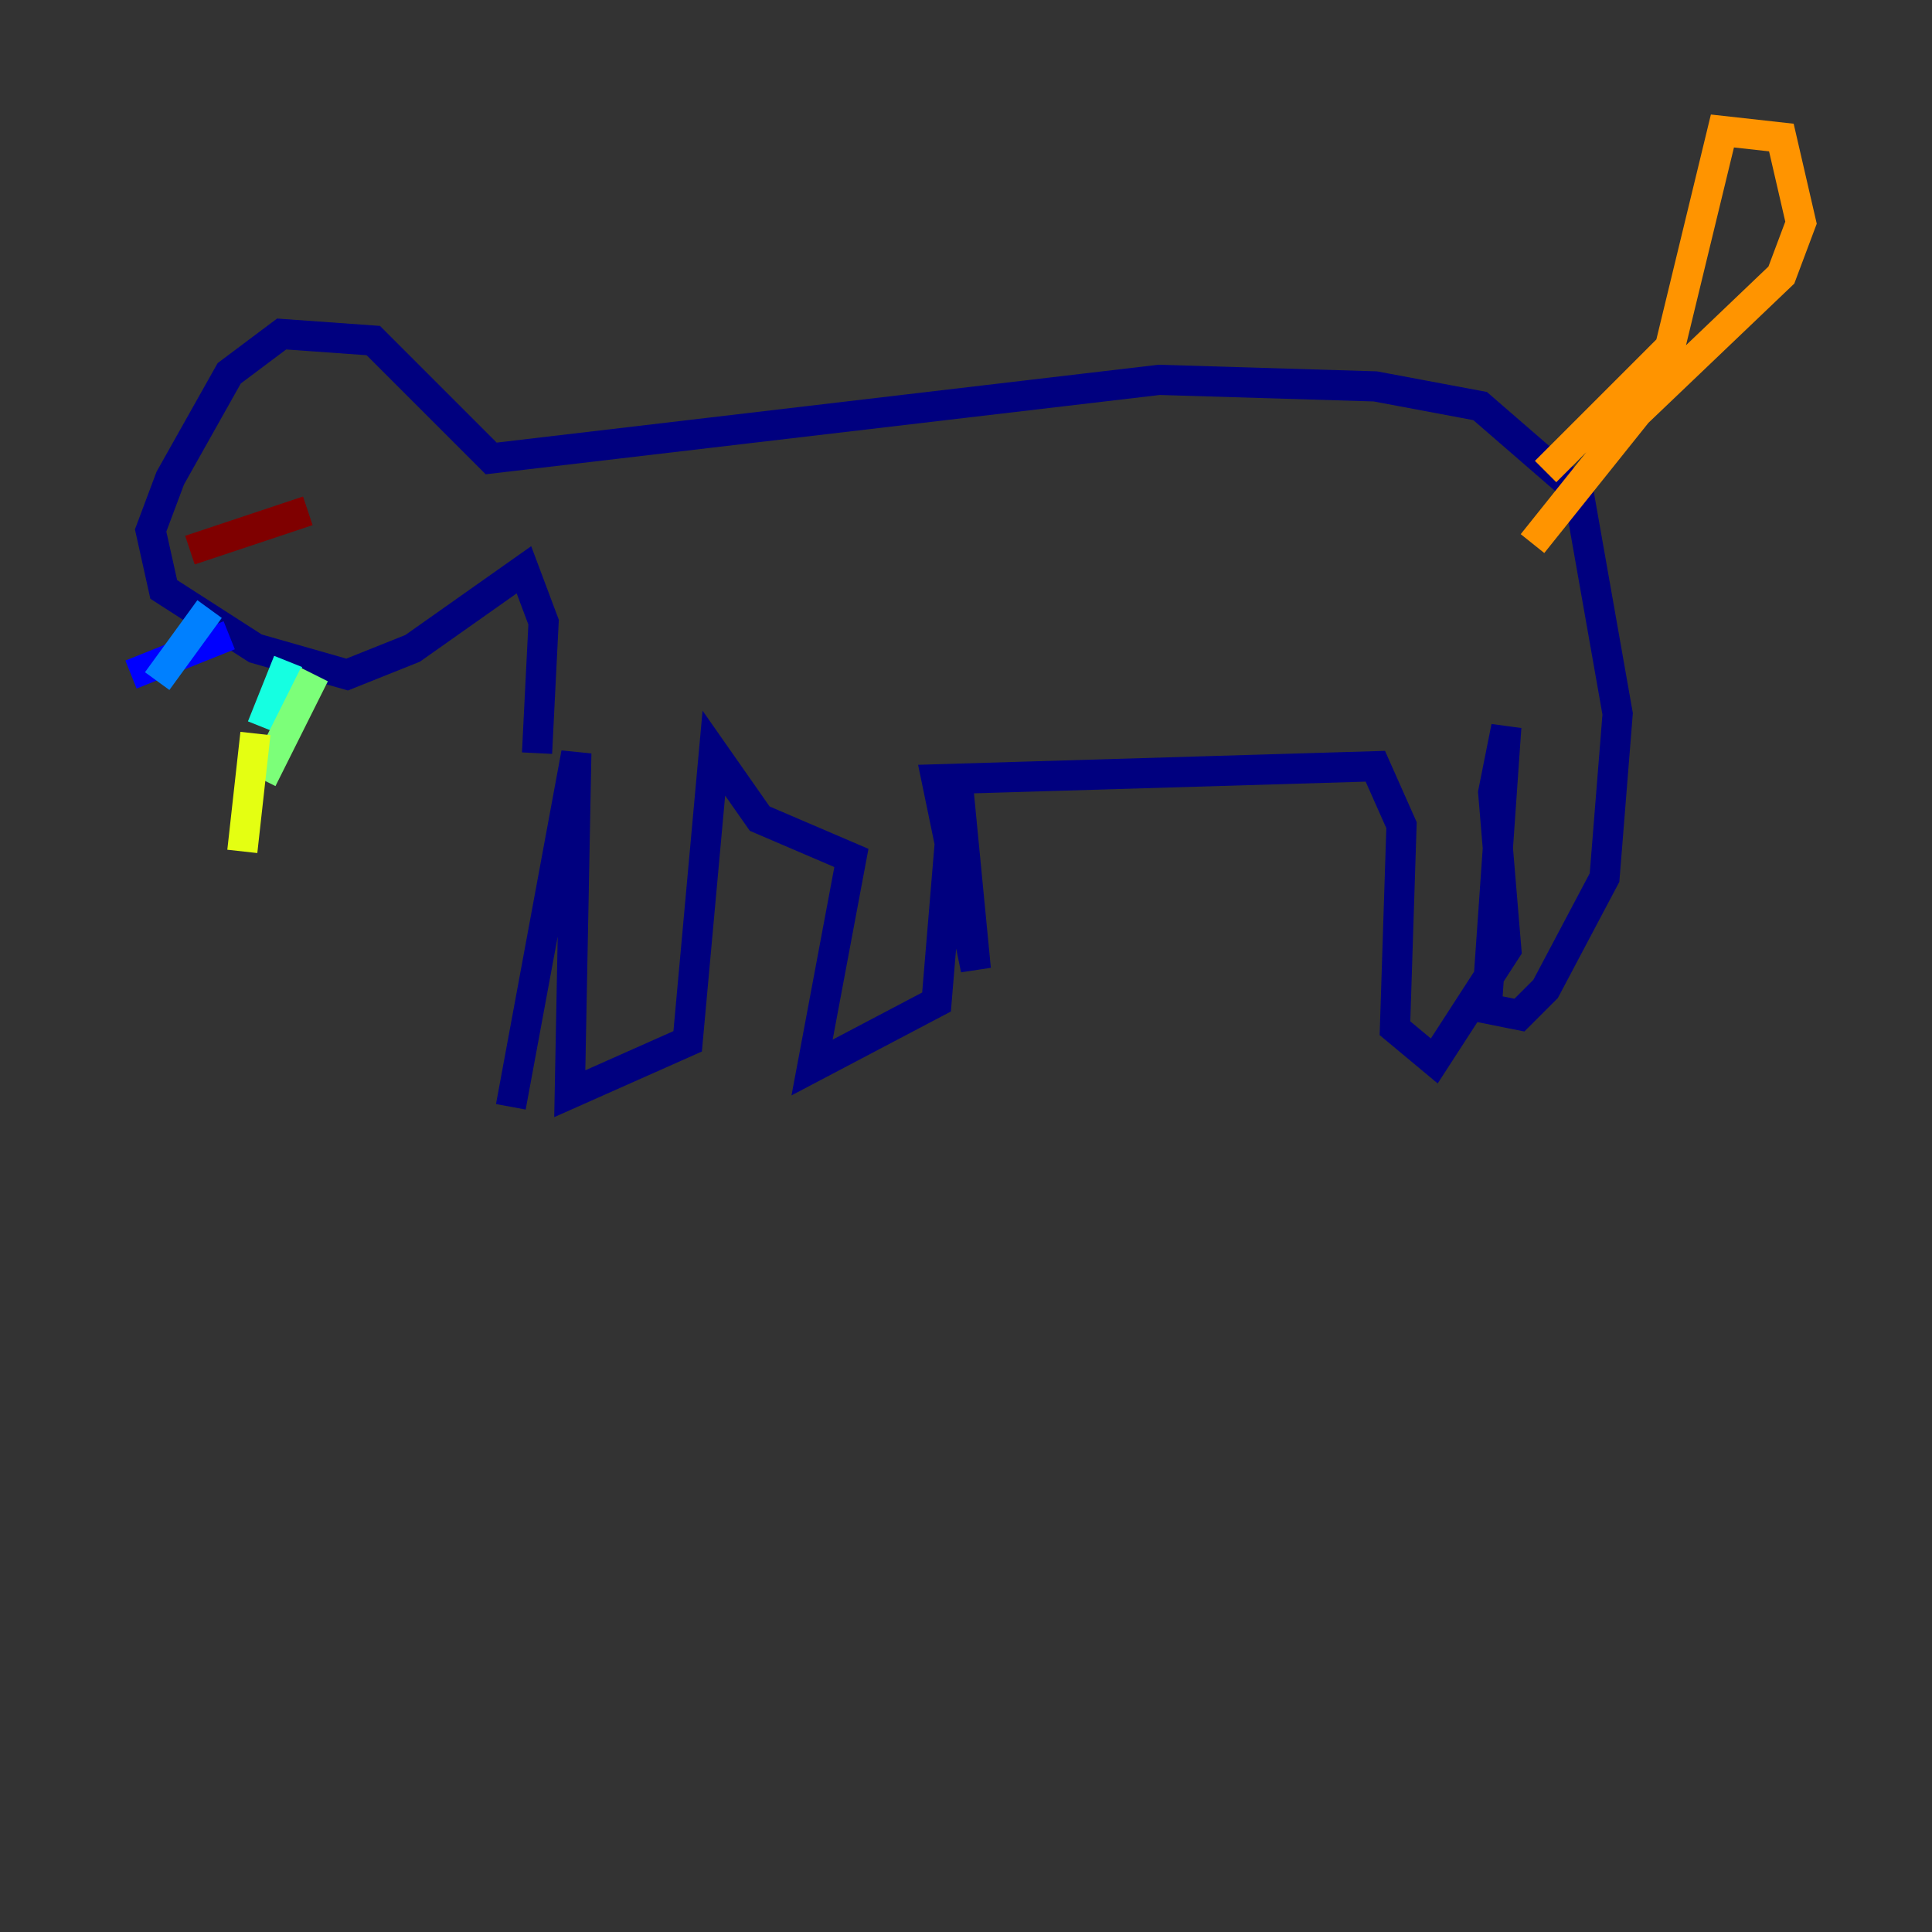 <?xml version="1.0" encoding="utf-8" ?>
<svg baseProfile="tiny" height="128" version="1.2" viewBox="0,0,128,128" width="128" xmlns="http://www.w3.org/2000/svg" xmlns:ev="http://www.w3.org/2001/xml-events" xmlns:xlink="http://www.w3.org/1999/xlink"><rect x="0" y="0" width="128" height="128" fill="#333333" stroke="none"/><defs /><polyline fill="none" points="33.844,73.329 38.183,49.898 37.749,72.461 45.559,68.99 47.295,49.898 50.332,54.237 56.407,56.841 53.803,70.725 62.047,66.386 63.349,50.766 64.651,64.217 62.047,51.634 91.119,50.766 92.854,54.671 92.42,68.122 95.024,70.291 99.797,62.915 98.929,52.502 99.797,48.163 98.495,66.82 100.664,67.254 102.4,65.519 106.305,58.142 107.173,47.295 104.57,32.542 98.061,26.902 91.119,25.6 76.8,25.166 32.542,30.373 24.732,22.563 18.658,22.129 15.186,24.732 11.281,31.675 9.98,35.146 10.848,39.051 16.922,42.956 22.997,44.691 27.336,42.956 34.712,37.749 36.014,41.22 35.58,49.898" stroke="#00007f" stroke-width="2" /><polyline fill="none" points="15.186,42.088 8.678,44.691" stroke="#0000ff" stroke-width="2" /><polyline fill="none" points="13.885,40.352 10.414,45.125" stroke="#0080ff" stroke-width="2" /><polyline fill="none" points="19.091,43.824 17.356,48.163" stroke="#15ffe1" stroke-width="2" /><polyline fill="none" points="20.827,44.691 17.356,51.634" stroke="#7cff79" stroke-width="2" /><polyline fill="none" points="16.922,48.597 16.054,56.407" stroke="#e4ff12" stroke-width="2" /><polyline fill="none" points="102.4,31.241 110.644,22.997 114.115,8.678 118.02,9.112 119.322,14.752 118.02,18.224 108.475,27.336 101.532,36.014" stroke="#ff9400" stroke-width="2" /><polyline fill="none" points="18.224,29.071 18.224,29.071" stroke="#ff1d00" stroke-width="2" /><polyline fill="none" points="12.583,36.447 20.393,33.844" stroke="#7f0000" stroke-width="2" /></svg>